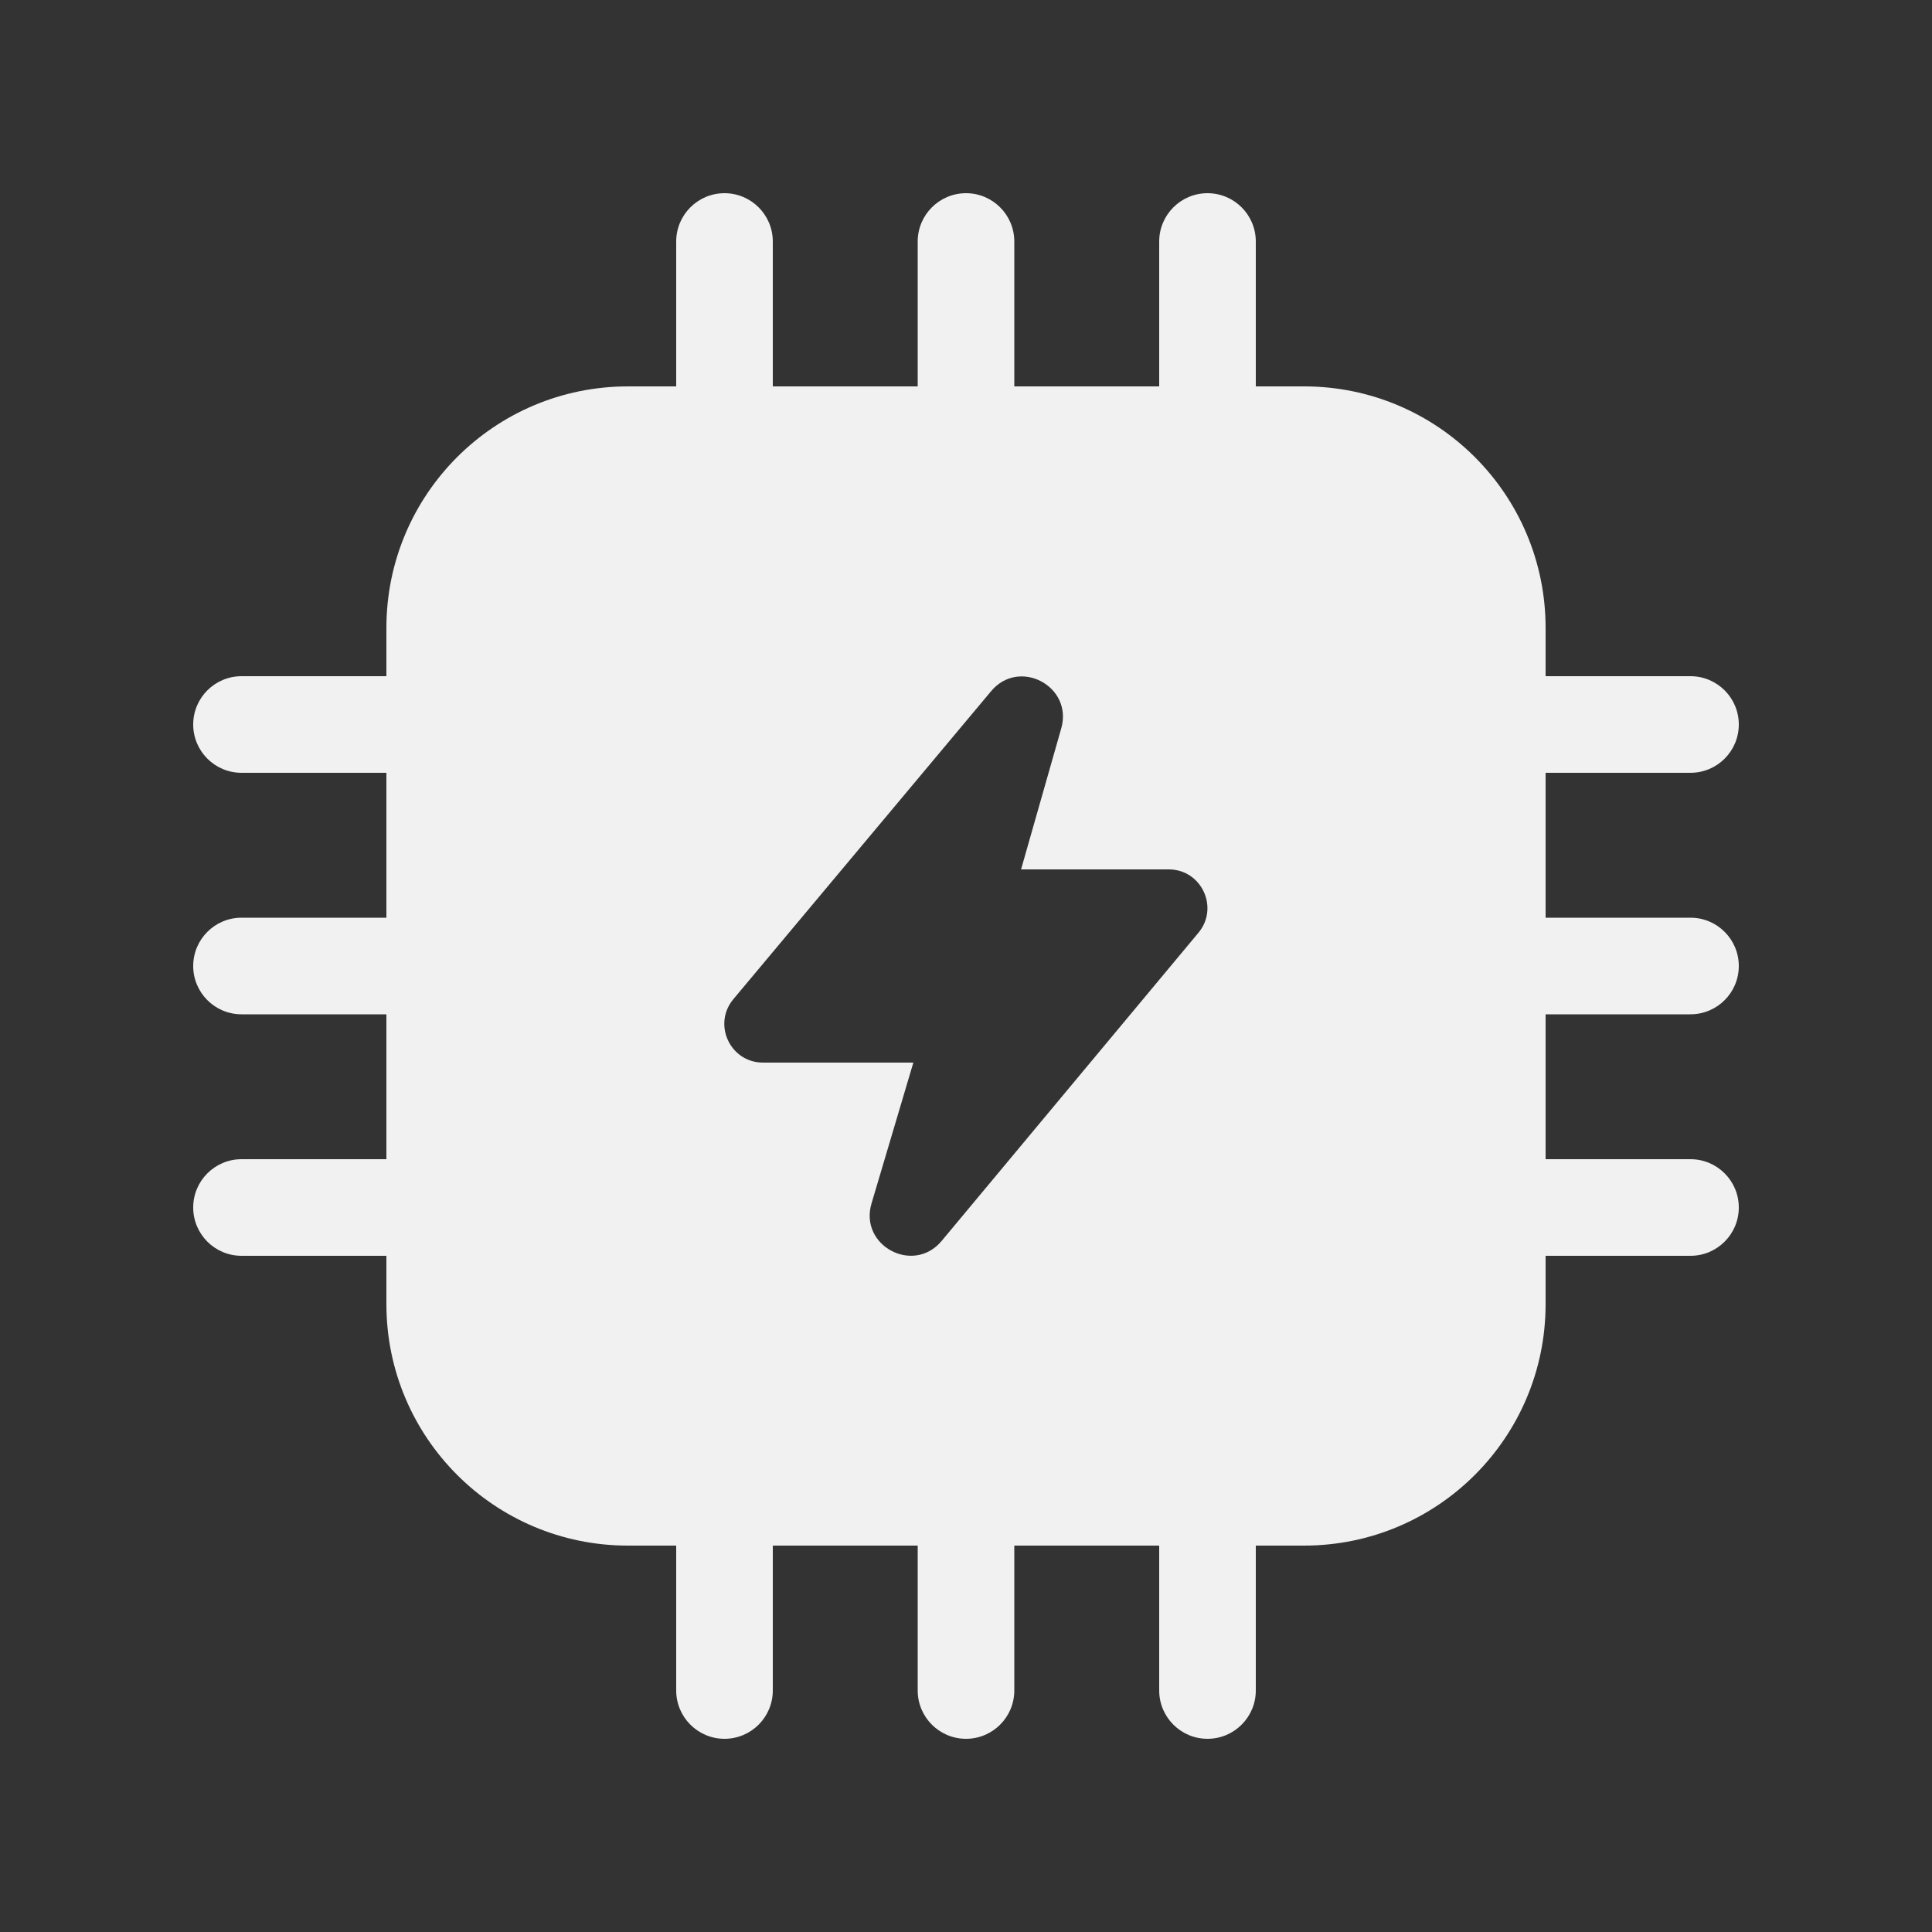 <svg width="20" height="20" viewBox="0 0 20 20" fill="none" xmlns="http://www.w3.org/2000/svg">
<rect x="0" y="0" width="20" height="20" fill="#333333" stroke="none"/>
<path d="M8 2.5C8 2.224 7.776 2 7.5 2C7.224 2 7 2.224 7 2.5V4H6.5C5.119 4 4 5.119 4 6.5V7H2.5C2.224 7 2 7.224 2 7.5C2 7.776 2.224 8 2.5 8H4V9.5H2.5C2.224 9.5 2 9.724 2 10C2 10.276 2.224 10.5 2.5 10.5H4V12H2.5C2.224 12 2 12.224 2 12.5C2 12.776 2.224 13 2.5 13H4V13.5C4 14.881 5.119 16 6.5 16H7V17.5C7 17.776 7.224 18 7.5 18C7.776 18 8 17.776 8 17.5V16H9.5V17.5C9.5 17.776 9.724 18 10 18C10.276 18 10.5 17.776 10.5 17.5V16H12V17.5C12 17.776 12.224 18 12.5 18C12.776 18 13 17.776 13 17.5V16H13.5C14.881 16 16 14.881 16 13.5V13H17.5C17.776 13 18 12.776 18 12.5C18 12.224 17.776 12 17.5 12H16V10.5H17.5C17.776 10.5 18 10.276 18 10C18 9.724 17.776 9.5 17.5 9.5H16V8H17.5C17.776 8 18 7.776 18 7.5C18 7.224 17.776 7 17.5 7H16V6.5C16 5.119 14.881 4 13.5 4H13V2.5C13 2.224 12.776 2 12.5 2C12.224 2 12 2.224 12 2.5V4H10.5V2.5C10.5 2.224 10.276 2 10 2C9.724 2 9.5 2.224 9.5 2.5V4H8V2.5ZM10.986 7.54L10.57 9L12.099 9C12.438 9 12.623 9.396 12.406 9.656L9.748 12.846C9.455 13.197 8.892 12.895 9.022 12.458L9.455 11L7.899 11C7.559 11 7.374 10.604 7.592 10.343L10.26 7.155C10.551 6.807 11.11 7.104 10.986 7.54Z" fill="#F1F1F1"/>
</svg>
